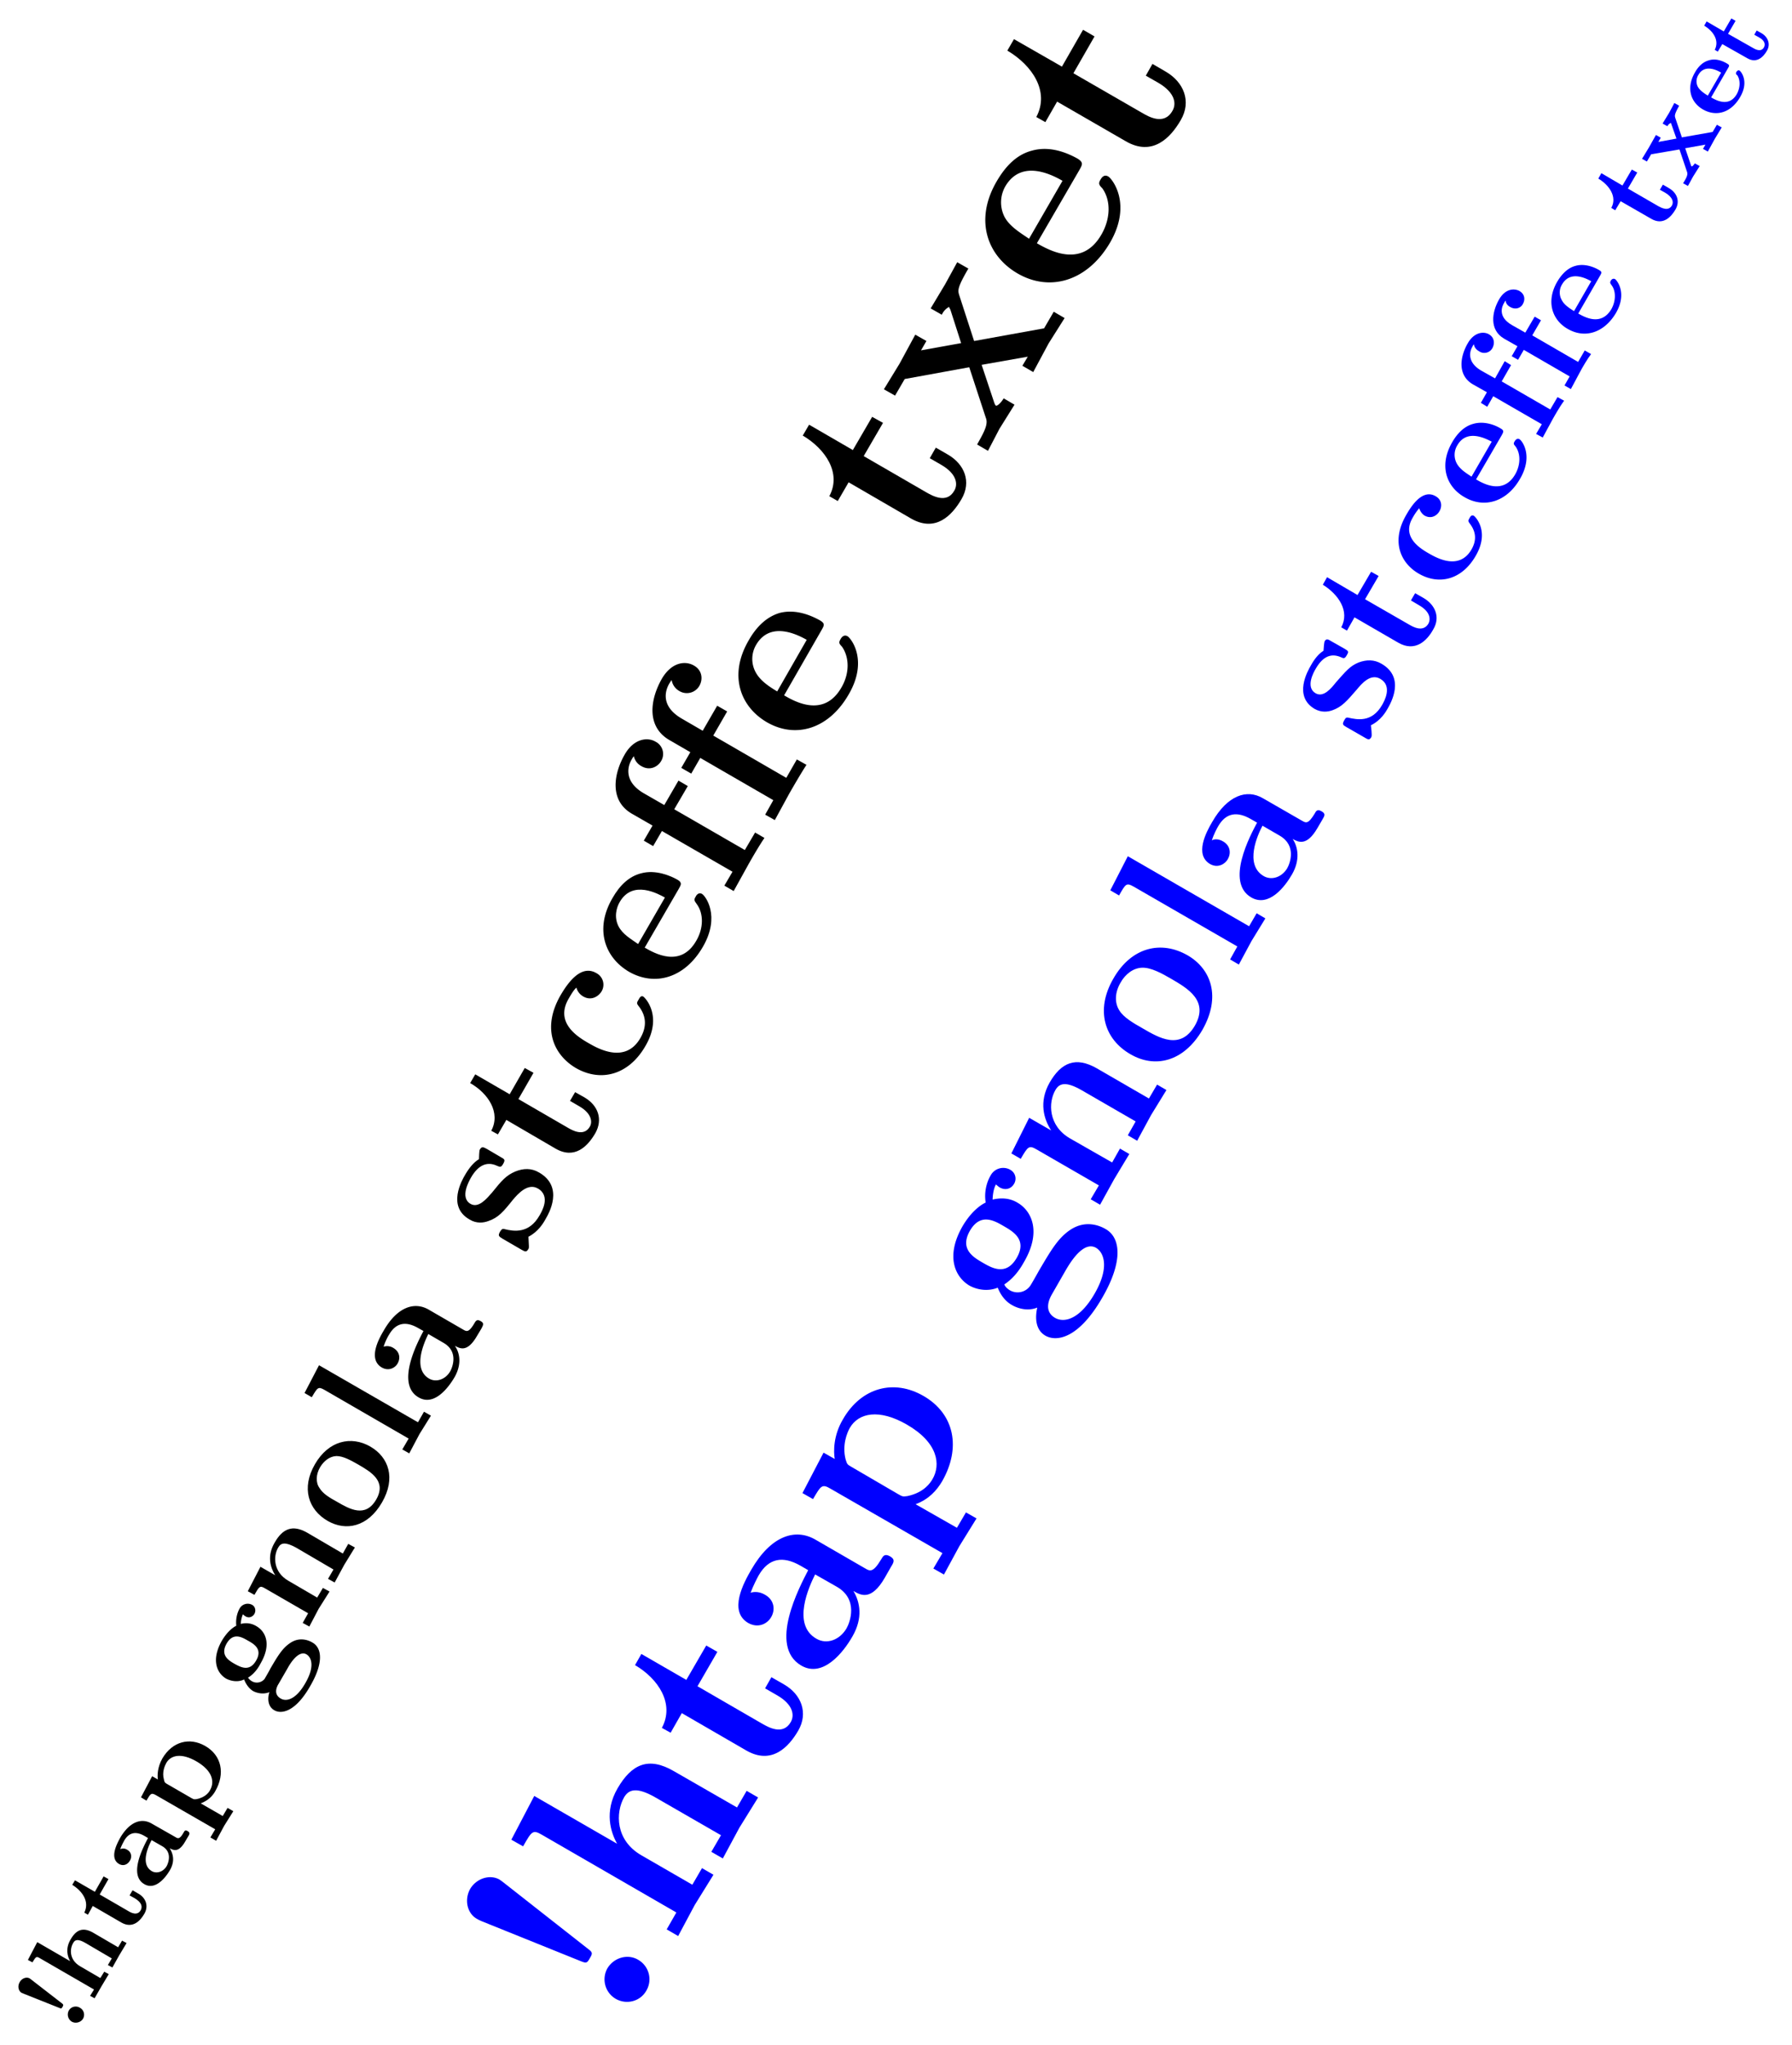 <svg xmlns="http://www.w3.org/2000/svg" xmlns:xlink="http://www.w3.org/1999/xlink" width="92.81" height="105.86"><defs><path id="a" d="M-2.281-2.89c-.172-.11-.422-.016-.531.187-.11.187-.079.437.093.547.031.015.047.015.11.047l1.843.734c.11.047.11.047.172-.047.047-.094.063-.11-.031-.187l-1.594-1.235ZM.313-1.376a.41.41 0 0 0-.579.14.435.435 0 0 0 .157.579c.203.11.468.031.578-.156a.41.41 0 0 0-.156-.563m0 0"/><path id="v" d="m.453-2.11-.25-.14-.125.219.25.14c.313.172.328.375.25.516-.156.266-.453.094-.562.031l-1.297-.734.39-.672-.218-.125-.391.672-.89-.516-.126.219c.47.281.797.766.547 1.25l.157.094.234-.39 1.297.734c.484.28.828-.063 1.015-.391.204-.344.047-.719-.28-.906m0 0"/><path id="b" d="m1.781-3.094-.234-.125-.203.344L.03-3.641c-.531-.296-.875-.125-1.156.375-.281.485-.14.891-.016 1.11l-1.703-.985-.484.922.234.125c.188-.312.203-.328.406-.203L.095-.687-.11-.36l.234.125.36-.625.374-.625-.234-.125-.203.328-1.047-.61c-.562-.328-.547-.89-.36-1.203.094-.187.266-.219.641 0l1.36.797-.203.344.234.125.36-.64Zm0 0"/><path id="w" d="M.844-2.828c-.078-.047-.14.047-.156.062-.047.094-.032.125.046.188.157.25.157.625-.03.969-.407.703-1.079.312-1.329.172L.25-2.953c.063-.11.094-.156-.047-.235-.156-.093-.547-.296-.937-.171-.297.078-.547.297-.735.64-.468.813-.203 1.547.422 1.906.688.391 1.453.172 1.922-.64.469-.797.063-1.313-.031-1.375m-.953.11-.688 1.187c-.203-.125-.406-.266-.515-.453a.62.62 0 0 1 .03-.625c.329-.578 1-.22 1.173-.11m0 0"/><path id="c" d="M.531-2.437.234-2.61l-.156.265.281.156c.36.22.391.438.297.61-.172.312-.515.125-.64.047l-1.485-.86.453-.796-.25-.141-.453.797-1.031-.594-.14.234c.53.329.906.875.624 1.438l.188.11.25-.454 1.484.86c.578.328.969-.079 1.188-.454.234-.406.078-.828-.313-1.046m0 0"/><path id="x" d="m1.813-3.156-.25-.14-.22.374-1.593.281-.344-1.015c-.031-.11-.047-.172.203-.625l-.25-.14-.265.5-.344.562.25.14a.33.33 0 0 1 .188-.172c0 .032.015.047.015.063l.266.75-.938.172.125-.219-.25-.14-.36.64-.359.594.25.14.22-.375 1.468-.25.39 1.157c.063.156-.046.343-.202.593l.25.141.265-.484.344-.547-.25-.14c-.063.093-.14.171-.172.155 0 0-.016-.015-.031-.062l-.297-.875 1.047-.188-.125.22.25.14.36-.657Zm0 0"/><path id="d" d="M1.688-3.266c-.125-.078-.157 0-.204.079-.203.359-.296.312-.421.234l-1.235-.703c-.516-.297-1.125-.11-1.625.734-.187.344-.562 1.063-.062 1.36.25.14.468 0 .562-.172.11-.172.094-.438-.14-.563a.37.37 0 0 0-.36-.031c.063-.188.172-.375.203-.438.25-.437.61-.5 1.047-.25l.188.11C-.58-2.47-1.391-1-.547-.516.016-.187.547-.844.781-1.25c.266-.469.156-.844-.015-1.125.187.094.453.25.797-.344l.156-.265c.078-.125.11-.203-.032-.282m-1.313.782c.547.312.313.89.234 1.03-.171.298-.515.407-.765.266-.625-.359-.172-1.312-.016-1.609Zm0 0"/><path id="y" d="M.547-2.594.25-2.766.094-2.5l.281.156c.39.235.438.485.344.656-.188.329-.563.11-.688.047l-1.593-.921.484-.829-.281-.156-.485.828-1.093-.64-.157.28c.578.345.985.954.672 1.517l.203.125.281-.47L-.359-1C.25-.64.67-1.078.906-1.484c.25-.438.063-.875-.36-1.11m0 0"/><path id="e" d="M.75-4.453c-.812-.469-1.703-.234-2.219.64-.265.47-.265.891-.234 1.094L-2-2.89l-.578 1.094.281.172c.219-.375.25-.422.5-.281L1.266-.141l-.25.422.297.172.421-.781.47-.75-.298-.172-.25.422-1.14-.656c.375-.141.609-.375.75-.625.53-.922.328-1.86-.516-2.344m-.453.797c.86.5.937 1.078.703 1.484-.047.094-.219.375-.703.469-.125.016-.125.016-.25-.047L-1.25-2.5c-.11-.062-.11-.094-.14-.219-.11-.375.046-.719.124-.86.235-.405.782-.53 1.563-.077m0 0"/><path id="f" d="M-.5-5.375a.48.48 0 0 0-.656.188c-.063.109-.219.437-.172.89-.156.078-.453.281-.75.781-.563 1-.25 1.672.219 1.954.297.156.656.187.937.046.125.329.328.516.453.594.11.063.469.219.86.063-.047.109-.188.687.25.937.343.203 1.078.125 1.859-1.25.703-1.203.61-1.969.125-2.25-.203-.125-.672-.312-1.156.016-.407.265-.657.687-1.031 1.328-.094.187-.282.5-.297.531a.515.515 0 0 1-.657.125.6.6 0 0 1-.203-.187c.36-.22.563-.563.657-.75C.5-3.33.203-4-.297-4.281a1.02 1.02 0 0 0-.797-.11 1.4 1.4 0 0 1 .11-.5.6.6 0 0 0 .14.11c.156.093.344.047.453-.125.094-.172.047-.375-.109-.469m-.234 1.844c.312.172.78.437.437 1.031-.344.61-.812.344-1.125.172-.297-.172-.75-.438-.406-1.047.344-.594.797-.328 1.094-.156m3.047.719c.234.14.453.593-.063 1.484-.469.828-.969.984-1.281.797-.406-.235-.172-.656-.11-.75l.47-.813c.109-.203.562-.969.984-.719m0 0"/><path id="A" d="M-2.469-5.406c-.297-.157-.75-.11-1.062.437-.375.657-.516 1.578.265 2.032l.688.39-.297.516.328.187.297-.515L.125-.984l-.266.468.329.188.468-.875c.14-.266.39-.688.578-.938l-.328-.187-.343.594-2.375-1.375.453-.782-.328-.187-.485.828-.687-.39c-.766-.438-.516-.985-.407-1.157.016-.031.032-.078.079-.11 0 .141.109.266.234.329.297.172.562.031.656-.156.125-.22.11-.5-.172-.672m0 0"/><path id="g" d="m2.547-4.422-.344-.187-.281.5L.078-5.187c-.765-.438-1.281-.204-1.687.515-.407.688-.22 1.297.03 1.688l-.765-.438L-3-2.156l.344.187c.25-.437.281-.5.562-.328L.125-1.016l-.281.5.344.188.484-.922.562-.89-.343-.188-.297.5-1.5-.875c-.781-.453-.781-1.281-.516-1.719.14-.25.375-.297.938.016l1.922 1.125-.282.484.344.188.5-.922Zm0 0"/><path id="B" d="M-2.594-5.687c-.297-.172-.781-.094-1.094.453-.421.718-.546 1.672.266 2.14l.719.406-.313.547.329.204.312-.547L.141-1.031l-.297.5.344.187.5-.922c.156-.28.421-.734.609-.984l-.344-.187-.375.64-2.515-1.453.484-.844-.328-.203-.5.89L-3-3.811c-.797-.47-.562-1.063-.453-1.235a.3.3 0 0 1 .078-.125c.016.156.125.281.266.36a.476.476 0 0 0 .687-.157c.125-.218.125-.547-.172-.718m0 0"/><path id="h" d="M.703-5.047c-1-.578-2.172-.312-2.875.906-.719 1.235-.344 2.36.656 2.938.954.547 2.079.312 2.813-.953.734-1.266.344-2.344-.594-2.89m-.64.922c.671.39 1.484.86.937 1.813-.562.968-1.375.5-2.047.109-.344-.188-.719-.406-.89-.703-.204-.281-.188-.703.03-1.078.188-.313.485-.563.845-.578.359 0 .765.234 1.125.437m0 0"/><path id="C" d="M1.281-4.234c-.14-.079-.234.078-.25.109-.078.125-.047.156.047.266.266.375.266.937-.016 1.437-.609 1.063-1.64.5-2.03.266L.358-4.437c.094-.172.141-.25-.062-.36-.219-.14-.813-.406-1.406-.234-.422.11-.797.437-1.094.953-.703 1.219-.297 2.312.64 2.844 1.016.593 2.188.25 2.875-.953.704-1.204.094-1.985-.03-2.047m-1.437.125-1.047 1.812c-.281-.187-.594-.375-.766-.687a.94.94 0 0 1 .032-.938c.5-.875 1.5-.328 1.78-.187m0 0"/><path id="i" d="m1.328-2.312-.36-.204-.312.547-5.125-2.953-.75 1.438.375.218c.297-.5.328-.562.64-.39L.173-1.125l-.328.563.36.203.53-1Zm0 0"/><path id="D" d="M1.25-4.312c-.125-.063-.187.046-.234.14-.079.125-.047.156.015.25.39.5.328.953.094 1.36-.64 1.093-1.812.421-2.172.218-.437-.25-1.469-.844-.875-1.86.156-.28.266-.405.344-.5a.7.7 0 0 0 .266.376c.359.203.656 0 .78-.219.141-.234.141-.594-.202-.781-.672-.39-1.25.5-1.516.969-.828 1.422-.25 2.53.656 3.047 1.063.609 2.235.296 2.938-.922.75-1.282-.032-2.047-.094-2.078m0 0"/><path id="j" d="M2.438-4.687c-.188-.11-.25 0-.313.109-.297.5-.406.437-.594.328L-.25-5.281c-.734-.422-1.625-.14-2.328 1.093-.281.47-.813 1.485-.094 1.907.36.203.688.015.813-.203.156-.266.125-.61-.22-.813a.6.6 0 0 0-.5-.062c.079-.266.22-.532.282-.625.36-.625.875-.703 1.5-.344l.281.156c-.312.594-1.453 2.75-.25 3.438.797.468 1.532-.485 1.86-1.047.375-.657.281-1.25.015-1.625.266.14.641.36 1.141-.5l.234-.39c.094-.188.157-.282-.046-.391M.516-3.562c.797.453.468 1.265.359 1.468-.25.438-.734.594-1.094.39-.89-.515-.25-1.89-.047-2.312Zm0 0"/><path id="E" d="M.781-3.75.344-4l-.219.375.422.25c.578.328.61.719.484.953-.281.469-.812.156-1 .047L-2.25-3.687l.703-1.204-.39-.218-.704 1.203-1.578-.922-.218.39c.812.5 1.406 1.375.953 2.204l.297.172.39-.688L-.53-1.437c.875.5 1.484-.094 1.812-.688.375-.625.11-1.266-.5-1.625m0 0"/><path id="k" d="M.89-4.453C.5-4.687.079-4.672-.343-4.5c-.468.203-.687.453-1.203 1.094-.25.281-.687.828-1.11.578-.562-.328-.077-1.172.016-1.344.391-.687.86-.86 1.36-.625.156.063.203.094.312-.094.125-.218.078-.25-.125-.359l-.718-.422c-.172-.094-.266-.14-.36.031-.015.016-.031.047-.047.5-.265.157-.5.438-.719.813-.156.266-.953 1.64.235 2.312.36.22.719.172.969.079.515-.172.78-.485 1.28-1.11.25-.297.767-.875 1.282-.578.688.39.203 1.203.094 1.39-.547.97-1.344.829-1.797.72-.14-.048-.172.015-.25.124-.125.22-.062.25.14.375l.97.563c.171.094.25.14.343-.016C.375-.53.375-.547.36-.812l-.015-.313c.515-.266.781-.719.89-.922.157-.265.97-1.656-.343-2.406m0 0"/><path id="l" d="m.906-4.25-.5-.281-.265.453.484.281c.625.36.688.797.547 1.047-.313.547-.922.188-1.14.063l-2.563-1.485.781-1.36-.453-.25-.781 1.36-1.782-1.031L-5.03-5c.937.531 1.593 1.531 1.093 2.469l.344.187.438-.75L-.61-1.609c1 .578 1.672-.125 2.062-.797.406-.719.14-1.438-.547-1.844m0 0"/><path id="G" d="M2.75-5.297c-.203-.125-.281 0-.344.125-.344.563-.453.484-.672.36L-.28-5.97c-.828-.484-1.828-.156-2.625 1.235-.313.53-.922 1.687-.11 2.172.407.234.782 0 .922-.25.172-.297.14-.704-.25-.922-.281-.172-.531-.094-.578-.047.094-.313.266-.625.328-.735.406-.703.985-.78 1.688-.375l.328.188c-.36.672-1.656 3.094-.297 3.875.906.516 1.734-.547 2.11-1.203.421-.735.312-1.406.03-1.828.282.156.72.406 1.282-.563l.265-.453c.11-.187.172-.297-.062-.422M.594-4.03c.89.515.531 1.437.39 1.687-.28.469-.812.64-1.218.406-1.016-.593-.313-2.14-.063-2.609Zm0 0"/><path id="m" d="M1.531-5.297c-.125-.078-.203.063-.25.156-.11.172-.093.204 0 .329.469.593.375 1.171.094 1.656-.781 1.36-2.219.531-2.656.281-.547-.312-1.797-1.047-1.063-2.312.188-.329.297-.485.406-.579a.74.74 0 0 0 .344.454c.422.25.797 0 .953-.25a.674.674 0 0 0-.265-.954c-.828-.484-1.531.594-1.86 1.157-1 1.75-.312 3.109.813 3.765C-.656-.859.78-1.25 1.64-2.75c.906-1.562-.032-2.5-.11-2.547m0 0"/><path id="H" d="m1.64-2.844-.452-.265-.391.672-6.281-3.625-.907 1.765.454.266c.343-.61.375-.672.765-.453l5.36 3.093-.375.672.453.266.656-1.219Zm0 0"/><path id="n" d="M1.703-5.656c-.187-.11-.312.093-.328.14-.11.172-.062.22.047.375.375.5.36 1.266-.016 1.907-.812 1.422-2.156.656-2.672.359L.5-5.922c.125-.219.188-.328-.094-.484-.312-.172-1.094-.532-1.875-.313-.593.157-1.078.594-1.468 1.282-.938 1.609-.391 3.078.859 3.812 1.344.766 2.89.328 3.828-1.297.922-1.594.125-2.64-.047-2.734m-1.922.187-1.39 2.407c-.375-.266-.797-.5-1.016-.922-.234-.47-.11-.953.063-1.25.671-1.172 2-.422 2.343-.235m0 0"/><path id="I" d="M.953-6.719C-.407-7.5-1.953-7.156-2.89-5.516c-.953 1.641-.453 3.157.891 3.922 1.234.719 2.734.422 3.719-1.265.968-1.703.468-3.141-.766-3.86M.11-5.5c.86.5 1.954 1.14 1.22 2.422-.75 1.281-1.845.64-2.704.14-.469-.265-.984-.562-1.203-.921-.266-.407-.235-.953.062-1.453.235-.422.641-.75 1.11-.766.468-.016 1.031.297 1.515.578m0 0"/><path id="o" d="M-3.766-8.234c-.421-.25-1.125-.157-1.593.656-.594 1.031-.797 2.406.375 3.078l1.062.61-.453.78.484.282.454-.781L.219-1.5l-.422.719L.28-.5l.735-1.328c.218-.39.609-1.063.859-1.422l-.484-.281-.532.906-3.656-2.11.703-1.202-.484-.282-.735 1.266-1.062-.61c-1.125-.656-.781-1.5-.625-1.75.031-.062.063-.109.11-.171a.77.77 0 0 0 .39.515c.453.266.86.016 1.016-.25a.71.71 0 0 0-.282-1.015m0 0"/><path id="J" d="m3.703-6.406-.484-.282-.422.72L.094-7.532C-1-8.156-1.75-7.828-2.344-6.797c-.578 1.016-.297 1.906.078 2.484l-1.14-.656-.922 1.844.484.281c.375-.64.422-.719.828-.484l3.22 1.86-.423.718.485.281L1-1.797l.781-1.297-.484-.281-.406.719-2.188-1.25c-1.125-.656-1.125-1.86-.75-2.5.203-.36.547-.453 1.344 0l2.812 1.625-.406.718.484.282.72-1.328Zm0 0"/><path id="p" d="M-3.89-8.516c-.454-.265-1.157-.171-1.657.672-.61 1.063-.828 2.485.39 3.188l1.079.625-.469.812.516.297.468-.812L.22-1.547l-.422.75.5.281.75-1.375c.234-.406.64-1.109.89-1.484l-.5-.281-.546.953-3.782-2.188.72-1.25-.517-.296-.75 1.296-1.078-.625c-1.187-.687-.812-1.546-.656-1.812.031-.047.063-.11.125-.188a.8.8 0 0 0 .39.563.75.75 0 0 0 1.048-.266c.187-.328.156-.797-.282-1.047m0 0"/><path id="K" d="M-.812-8.484a.74.74 0 0 0-1.016.312c-.094.156-.36.688-.25 1.39-.235.11-.735.438-1.203 1.235-.89 1.563-.375 2.625.36 3.063.452.25 1.015.297 1.468.109.203.516.516.781.75.906.156.094.719.36 1.297.125C.563-1.187.344-.28 1.016.11c.547.313 1.687.204 2.937-1.953 1.11-1.906.953-3.125.188-3.562-.313-.188-1.047-.485-1.828.031-.641.422-1.016 1.078-1.626 2.11-.156.28-.437.78-.484.828a.8.8 0 0 1-1.016.203c-.109-.063-.265-.188-.296-.313.547-.36.859-.875 1.015-1.156.907-1.547.422-2.64-.343-3.078-.5-.297-1-.219-1.282-.157.016-.437.11-.671.172-.78.063.046.14.124.203.155.282.157.578.079.735-.187a.52.52 0 0 0-.203-.734m-.329 2.922c.485.28 1.22.703.672 1.64-.547.953-1.281.531-1.765.25-.485-.281-1.203-.703-.657-1.656.547-.938 1.266-.516 1.75-.234m4.782 1.125c.375.218.734.968-.079 2.375-.75 1.296-1.546 1.53-2.046 1.25-.641-.375-.25-1.063-.172-1.204l.734-1.28c.188-.313.89-1.532 1.563-1.142m0 0"/><path id="q" d="M1.875-6.25c-.203-.11-.328.094-.36.156-.109.188-.062.235.079.39.39.563.39 1.391-.032 2.11-.906 1.578-2.406.735-2.968.406L.53-6.562c.14-.25.203-.344-.094-.516-.343-.188-1.187-.61-2.078-.375-.625.187-1.171.656-1.609 1.437-1.031 1.782-.437 3.407.953 4.22 1.485.859 3.203.359 4.235-1.438C2.968-5 2.063-6.141 1.875-6.25m-2.11.188-1.53 2.671c-.438-.265-.891-.562-1.126-1.015a1.44 1.44 0 0 1 .032-1.39c.75-1.298 2.234-.485 2.625-.266m0 0"/><path id="r" d="m1.14-5.375-.624-.36-.313.548.594.343c.812.469.875 1.016.672 1.344-.39.688-1.14.25-1.422.094l-3.266-1.89 1-1.72-.562-.312-1 1.719-2.266-1.313-.328.563C-5.187-5.656-4.359-4.406-5-3.22l.438.25.562-.969 3.234 1.876c1.282.734 2.125-.172 2.61-1C2.375-3.97 2-4.875 1.14-5.376m0 0"/><path id="M" d="M3.5-6.719c-.281-.156-.36 0-.453.157-.422.703-.578.625-.86.453L-.358-7.58c-1.047-.609-2.313-.202-3.328 1.563-.391.672-1.188 2.141-.157 2.75.531.297 1 .032 1.188-.296.219-.36.187-.891-.328-1.172-.344-.203-.672-.125-.735-.094.14-.375.344-.766.422-.906.516-.891 1.25-1.016 2.156-.5L-.734-6c-.453.875-2.078 3.938-.36 4.938 1.125.656 2.188-.688 2.657-1.516.546-.953.39-1.766.046-2.344.375.219.922.531 1.625-.687l.329-.578c.14-.22.218-.375-.063-.532M.75-5.14c1.14.657.672 1.86.5 2.157-.36.609-1.031.843-1.562.53-1.282-.733-.375-2.702-.063-3.327Zm0 0"/><path id="s" d="m4.125-7.14-.562-.329-.5.86-3.625.656-.766-2.36c-.078-.25-.125-.374.469-1.39l-.578-.328-.625 1.14-.75 1.25.578.329a.86.86 0 0 1 .375-.407c.03.094.062.11.078.172l.547 1.703-2.078.375.28-.484-.577-.328-.813 1.5-.812 1.328.578.328.5-.86 3.343-.609.86 2.625c.14.344-.125.782-.453 1.375l.562.328.594-1.14.781-1.25-.562-.328c-.125.218-.344.422-.406.375 0 0-.032-.016-.079-.141l-.656-1.969 2.39-.422-.28.47.562.327.797-1.484Zm0 0"/><path id="N" d="m1.172-5.547-.656-.375-.328.578.625.36c.843.484.906 1.047.703 1.39-.407.703-1.172.25-1.453.094l-3.375-1.953 1.03-1.781-.577-.328-1.032 1.78-2.328-1.343-.328.578c1.203.703 2.063 2 1.39 3.25l.454.25.578-1.015 3.344 1.937c1.312.75 2.187-.172 2.687-1.031.532-.922.157-1.875-.734-2.39m0 0"/><path id="t" d="M2.11-7.047c-.235-.14-.36.078-.407.156-.125.204-.078.282.094.454.453.64.422 1.578-.047 2.39-1.016 1.766-2.687.828-3.344.453L.61-7.39c.157-.28.22-.39-.109-.593-.406-.22-1.344-.688-2.344-.407-.734.188-1.328.72-1.843 1.61-1.157 2-.47 3.843 1.093 4.75 1.672.969 3.625.406 4.797-1.61 1.14-1.984.11-3.28-.094-3.406m-2.376.219-1.734 3c-.484-.328-1-.64-1.266-1.125a1.67 1.67 0 0 1 .032-1.578c.859-1.485 2.53-.547 2.968-.297m0 0"/><path id="O" d="m4.469-7.734-.594-.344-.5.86L.109-9.095c-1.312-.765-2.187-.375-2.921.89-.704 1.22-.344 2.282-.032 2.845v.015l-4.281-2.468-1.187 2.265.609.344c.453-.797.5-.875.984-.594L.234-1.78l-.5.875.594.344.86-1.61.968-1.562-.594-.344-.5.86-2.625-1.516c-1.374-.782-1.359-2.22-.906-3.016.25-.422.672-.531 1.625.016l3.39 1.953-.5.86.595.343.859-1.594Zm0 0"/><path id="u" d="m1.234-5.86-.671-.39-.344.61.656.374c.875.516.938 1.094.719 1.454-.438.765-1.25.28-1.547.109l-3.578-2.063 1.094-1.906-.594-.344-1.094 1.907-2.484-1.422-.344.593c1.297.766 2.203 2.125 1.5 3.438l.469.266.609-1.063L-.828-2.25c1.39.813 2.328-.172 2.86-1.094.562-.969.155-1.969-.798-2.515m0 0"/><path id="P" d="M-6.312-8.016c-.5-.28-1.188-.062-1.516.485-.313.562-.156 1.265.344 1.547.078.046.109.062.25.125l5.078 2.047c.344.14.375.14.531-.141.14-.235.14-.297-.094-.469l-4.437-3.484ZM.875-3.859c-.547-.328-1.266-.11-1.594.437a1.166 1.166 0 0 0 .422 1.578c.563.328 1.281.14 1.594-.422a1.16 1.16 0 0 0-.422-1.593m0 0"/><path id="z" d="M1.094-3.625c-.125-.062-.203.047-.219.078-.062.11-.031.14.047.25C1.14-3 1.14-2.5.906-2.078c-.531.906-1.39.422-1.719.234L.313-3.797C.39-3.937.438-4 .266-4.094c-.203-.125-.72-.36-1.22-.218-.359.093-.687.375-.952.828-.594 1.03-.25 1.984.547 2.437.89.516 1.89.203 2.5-.828.593-1.031.046-1.687-.047-1.75m-1.235.11-.89 1.546c-.25-.156-.516-.328-.64-.578a.79.79 0 0 1 .015-.797c.437-.765 1.281-.297 1.515-.172m0 0"/><path id="F" d="M.86-4.266c-.376-.218-.766-.218-1.188-.062-.453.187-.656.453-1.172 1.031-.234.297-.64.797-1.047.563-.547-.313-.094-1.11 0-1.266.375-.656.813-.828 1.328-.594.125.063.188.063.282-.11.125-.202.078-.218-.125-.343l-.688-.39c-.156-.094-.234-.141-.328 0-.016.046-.031.062-.063.5-.25.156-.468.421-.656.765-.156.266-.922 1.594.203 2.25.344.188.672.156.922.063.484-.172.75-.485 1.25-1.063.235-.281.703-.86 1.219-.562.656.375.203 1.172.094 1.359-.532.922-1.297.75-1.735.656-.125-.031-.156.016-.219.125-.125.219-.078.25.11.36L0-.437c.156.093.234.14.328-.016C.36-.516.36-.531.344-.797l-.031-.281c.515-.25.78-.703.875-.875.156-.281.921-1.594-.329-2.313m0 0"/><path id="L" d="M1.406-8.39c-1.515-.876-3.218-.454-4.172 1.218-.5.844-.484 1.672-.421 2.047l-.579-.328-1.093 2.094.547.312c.421-.719.468-.797.921-.531L2.391-.25l-.47.797.548.312.797-1.468.89-1.438-.547-.312-.468.797L1-2.782c.703-.265 1.094-.718 1.375-1.187.984-1.719.656-3.484-.969-4.422m-.86 1.484c1.626.937 1.767 2.078 1.329 2.828-.094.156-.406.687-1.297.875-.234.031-.25.031-.469-.094l-2.437-1.422c-.219-.125-.219-.14-.297-.39-.187-.735.078-1.375.219-1.625.453-.782 1.515-1 2.953-.172m0 0"/></defs><use xlink:href="#a" x="3.831" y="105.329"/><use xlink:href="#b" x="4.775" y="103.693"/><use xlink:href="#c" x="6.632" y="100.477"/><use xlink:href="#d" x="8.024" y="98.067"/><use xlink:href="#e" x="9.88" y="94.851"/><use xlink:href="#f" x="13.565" y="88.468"/><use xlink:href="#g" x="15.833" y="84.541"/><use xlink:href="#h" x="18.485" y="79.946"/><use xlink:href="#i" x="20.991" y="75.606"/><use xlink:href="#j" x="22.448" y="73.083"/><use xlink:href="#k" x="27.024" y="65.156"/><use xlink:href="#l" x="29.38" y="61.076"/><use xlink:href="#m" x="31.792" y="56.898"/><use xlink:href="#n" x="34.656" y="51.938"/><use xlink:href="#o" x="37.718" y="46.634"/><use xlink:href="#p" x="39.831" y="42.975"/><use xlink:href="#q" x="42.016" y="39.189"/><use xlink:href="#r" x="47.951" y="28.91"/><use xlink:href="#s" x="51.012" y="23.608"/><use xlink:href="#t" x="55.295" y="16.188"/><use xlink:href="#u" x="59.124" y="9.558"/><use xlink:href="#v" x="90.778" y="3.829" fill="#00F"/><use xlink:href="#w" x="89.247" y="6.481" fill="#00F"/><use xlink:href="#x" x="87.357" y="9.754" fill="#00F"/><use xlink:href="#y" x="85.873" y="12.325" fill="#00F"/><use xlink:href="#z" x="82.553" y="18.076" fill="#00F"/><use xlink:href="#A" x="81.169" y="20.473" fill="#00F"/><use xlink:href="#B" x="79.712" y="22.997" fill="#00F"/><use xlink:href="#C" x="77.415" y="26.975" fill="#00F"/><use xlink:href="#D" x="75.082" y="31.017" fill="#00F"/><use xlink:href="#E" x="72.948" y="34.712" fill="#00F"/><use xlink:href="#F" x="70.687" y="38.629" fill="#00F"/><use xlink:href="#G" x="65.683" y="47.296" fill="#00F"/><use xlink:href="#H" x="63.895" y="50.393" fill="#00F"/><use xlink:href="#I" x="60.554" y="56.18" fill="#00F"/><use xlink:href="#J" x="56.708" y="62.842" fill="#00F"/><use xlink:href="#K" x="53.127" y="69.043" fill="#00F"/><use xlink:href="#L" x="46.419" y="80.662" fill="#00F"/><use xlink:href="#M" x="42.591" y="87.294" fill="#00F"/><use xlink:href="#N" x="39.436" y="92.757" fill="#00F"/><use xlink:href="#O" x="34.795" y="100.797" fill="#00F"/><use xlink:href="#P" x="32.179" y="105.327" fill="#00F"/></svg>